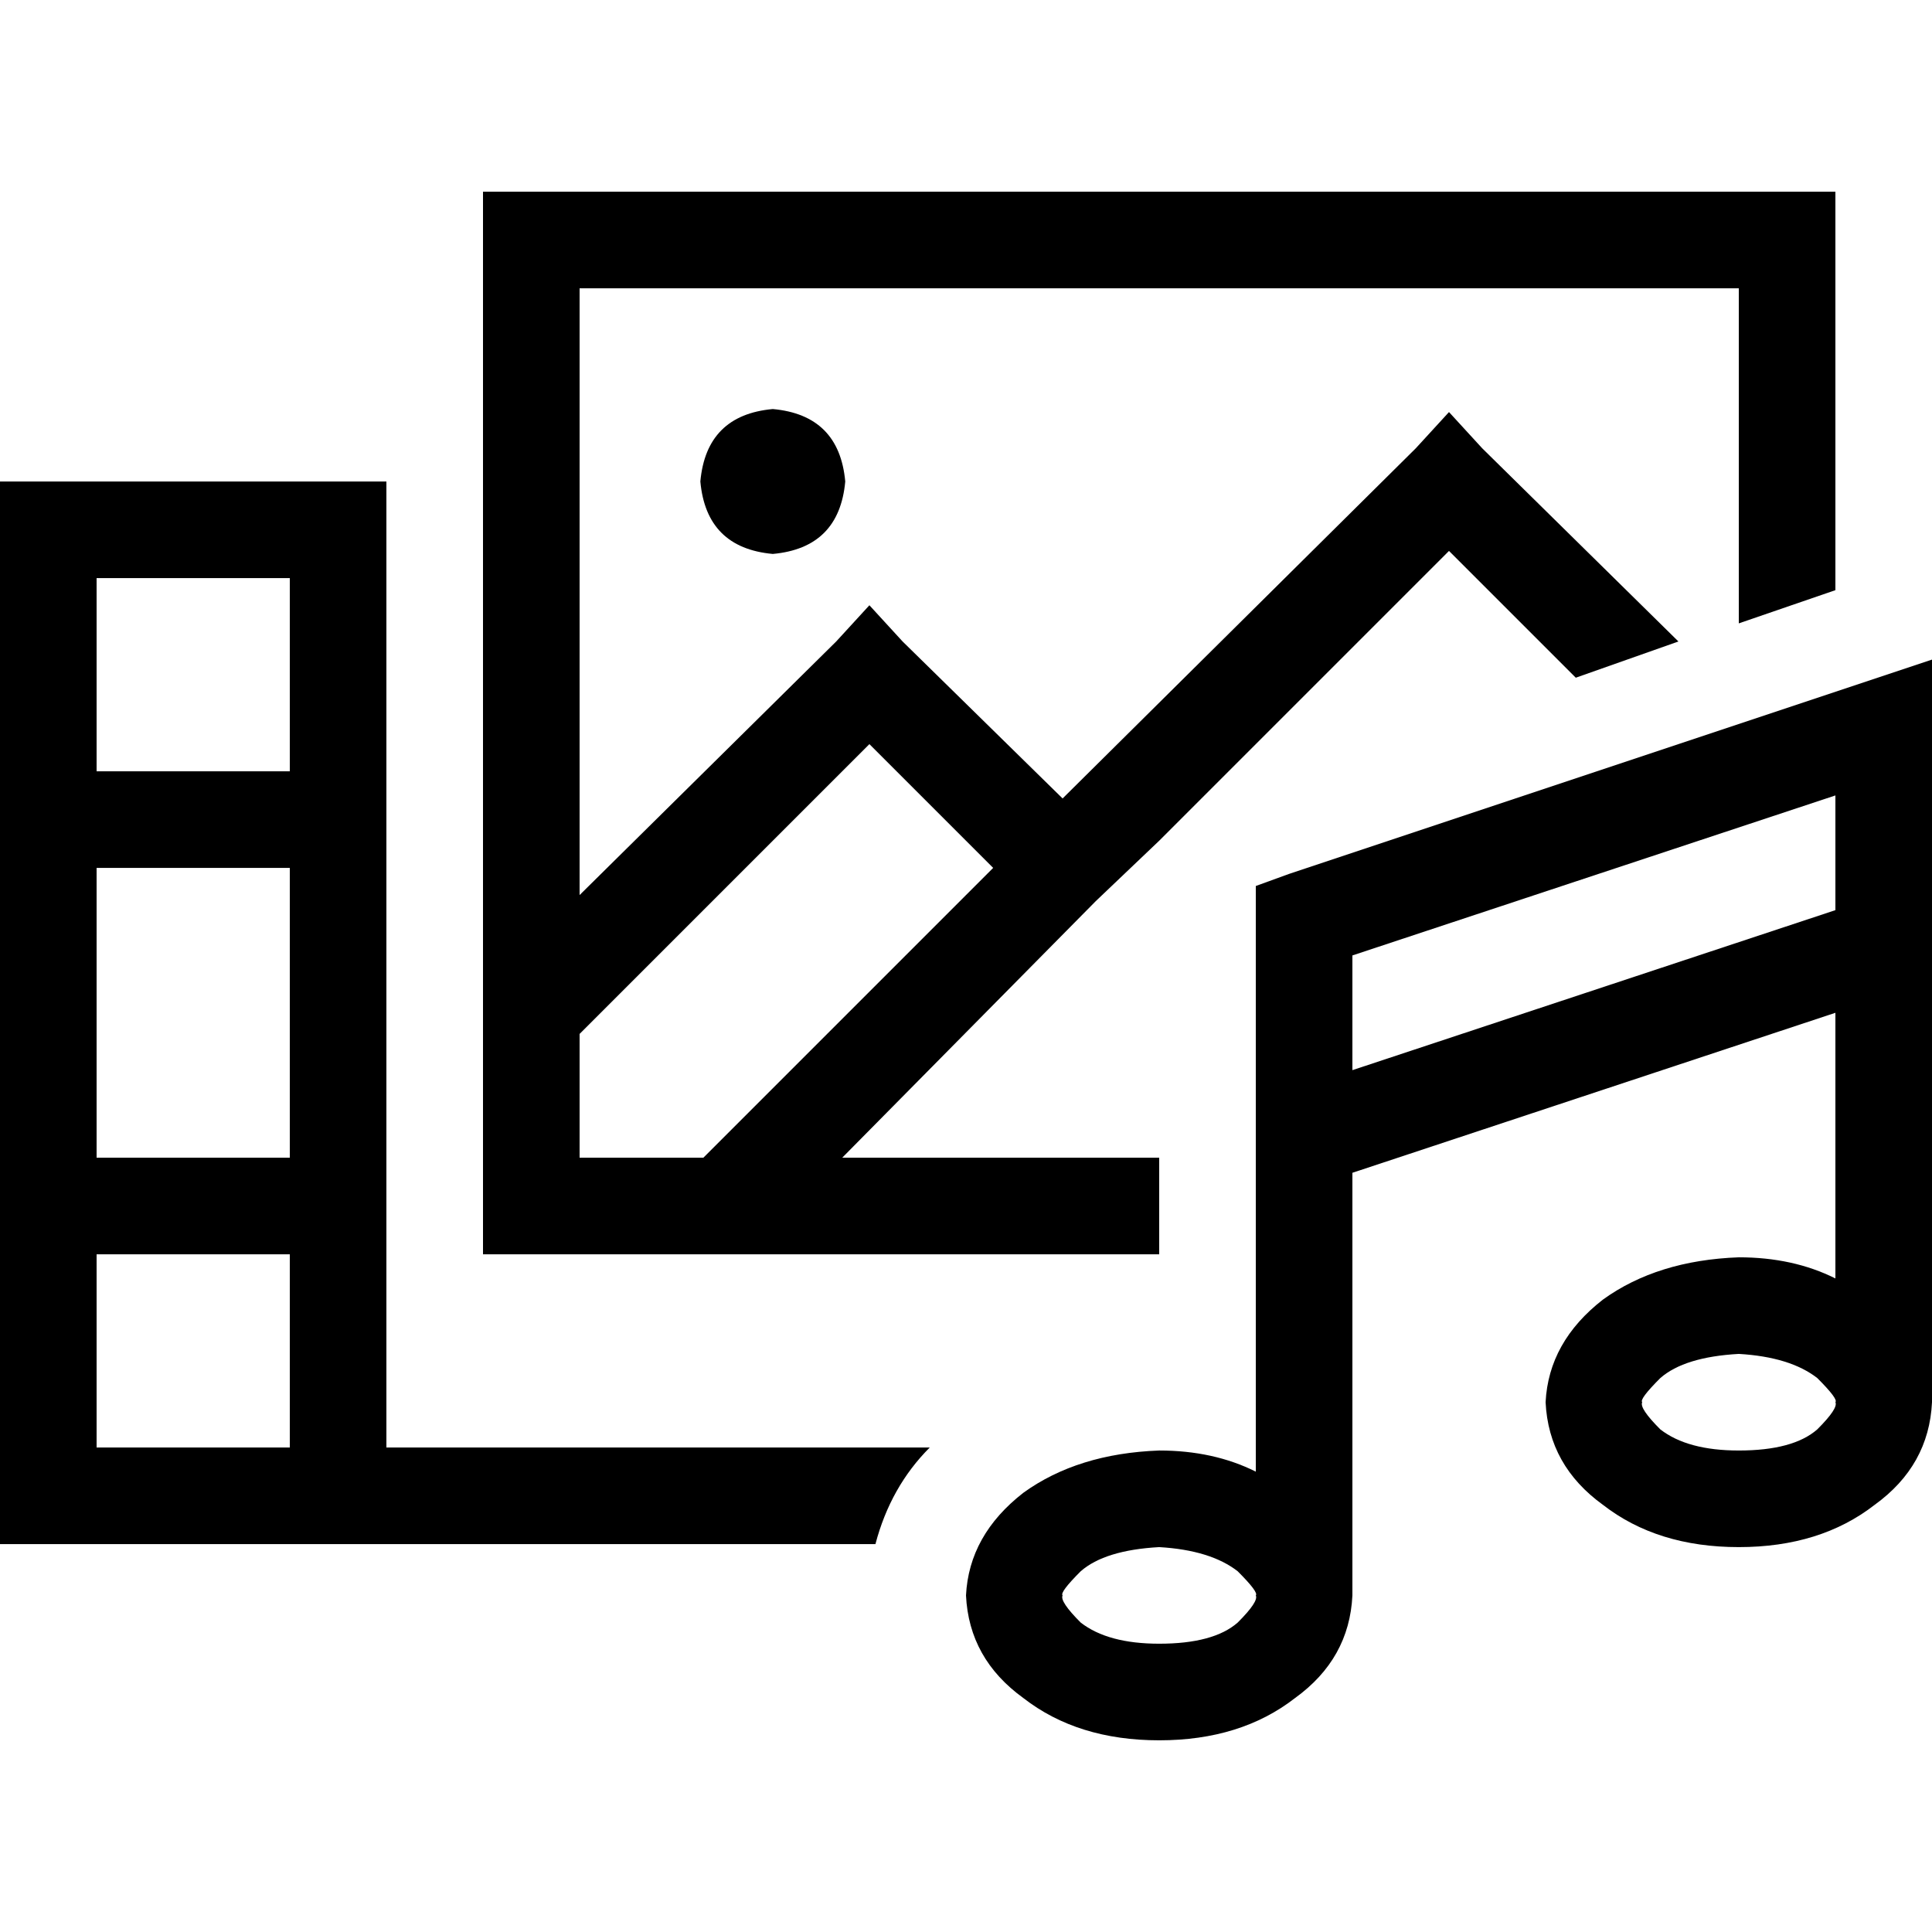<svg xmlns="http://www.w3.org/2000/svg" viewBox="0 0 512 512">
  <path d="M 153.6 76.4 L 460.8 76.4 L 460.8 165.2 L 486.4 156.4 L 486.4 76.4 L 486.4 50.8 L 460.8 50.8 L 153.6 50.8 L 128 50.8 L 128 76.4 L 128 268.4 L 128 268.4 L 128 306.8 L 128 332.4 L 153.6 332.4 L 192 332.4 L 192 332.4 L 307.2 332.4 L 307.2 306.8 L 223.2 306.8 L 290.4 238.8 L 307.2 222.8 L 316.8 213.2 L 384 146 L 417.6 179.6 L 444.8 170 L 392.8 118.8 L 384 109.2 L 375.2 118.8 L 281.6 211.6 L 239.2 170 L 230.4 160.4 L 221.6 170 L 153.6 237.2 L 153.6 76.4 L 153.6 76.4 Z M 263.2 230 L 186.4 306.8 L 153.6 306.8 L 153.6 274 L 230.4 197.2 L 263.2 230 L 263.2 230 Z M 204.8 146.8 Q 222.4 145.2 224 127.6 Q 222.4 110 204.8 108.4 Q 187.2 110 185.6 127.6 Q 187.2 145.2 204.8 146.8 L 204.8 146.8 Z M 102.4 127.6 L 89.6 127.6 L 76.8 127.6 L 25.6 127.6 L 0 127.6 L 0 153.2 L 0 383.6 L 0 409.2 L 25.6 409.2 L 76.8 409.2 L 89.6 409.2 L 102.4 409.2 L 232 409.2 Q 236 394 246.4 383.6 L 102.4 383.6 L 102.4 358 L 102.4 319.6 L 102.4 217.2 L 102.4 153.2 L 102.4 127.6 L 102.4 127.6 Z M 76.8 204.4 L 25.6 204.4 L 25.6 153.2 L 76.8 153.2 L 76.8 204.4 L 76.8 204.4 Z M 76.8 383.6 L 25.6 383.6 L 25.6 332.4 L 76.8 332.4 L 76.8 383.6 L 76.8 383.6 Z M 76.8 230 L 76.8 306.8 L 25.6 306.8 L 25.6 230 L 76.8 230 L 76.8 230 Z M 512 174.8 L 495.2 180.4 L 341.6 231.6 L 332.8 234.8 L 332.8 243.6 L 332.8 301.2 L 332.8 390 Q 321.6 384.4 307.2 384.4 Q 285.6 385.2 271.2 395.6 Q 256.8 406.8 256 422.8 Q 256.8 439.6 271.2 450 Q 285.6 461.2 307.2 461.2 Q 328.8 461.2 343.2 450 Q 357.6 439.6 358.4 422.8 L 358.4 310.8 L 486.4 268.4 L 486.4 338.8 Q 475.2 333.2 460.8 333.2 Q 439.2 334 424.8 344.4 Q 410.4 355.6 409.6 371.6 Q 410.4 388.4 424.8 398.8 Q 439.2 410 460.8 410 Q 482.4 410 496.8 398.8 Q 511.2 388.4 512 371.6 Q 512 370 512 368.4 Q 512 366.8 512 365.2 L 512 250 L 512 192.4 L 512 174.8 L 512 174.8 Z M 328 416.4 Q 333.6 422 332.8 422.8 Q 333.6 424.4 328 430 Q 321.6 435.6 307.2 435.6 Q 293.6 435.6 286.4 430 Q 280.8 424.4 281.6 422.8 Q 280.8 422 286.4 416.4 Q 292.8 410.8 307.2 410 Q 320.8 410.8 328 416.4 L 328 416.4 Z M 358.4 283.6 L 358.4 253.2 L 486.4 210.8 L 486.4 241.2 L 358.4 283.6 L 358.4 283.6 Z M 486.4 371.6 Q 487.2 373.2 481.6 378.8 Q 475.2 384.4 460.8 384.4 Q 447.2 384.4 440 378.8 Q 434.4 373.2 435.2 371.6 Q 434.4 370.8 440 365.2 Q 446.4 359.6 460.8 358.8 Q 474.4 359.6 481.6 365.2 Q 487.2 370.8 486.4 371.6 L 486.4 371.6 Z" />
</svg>